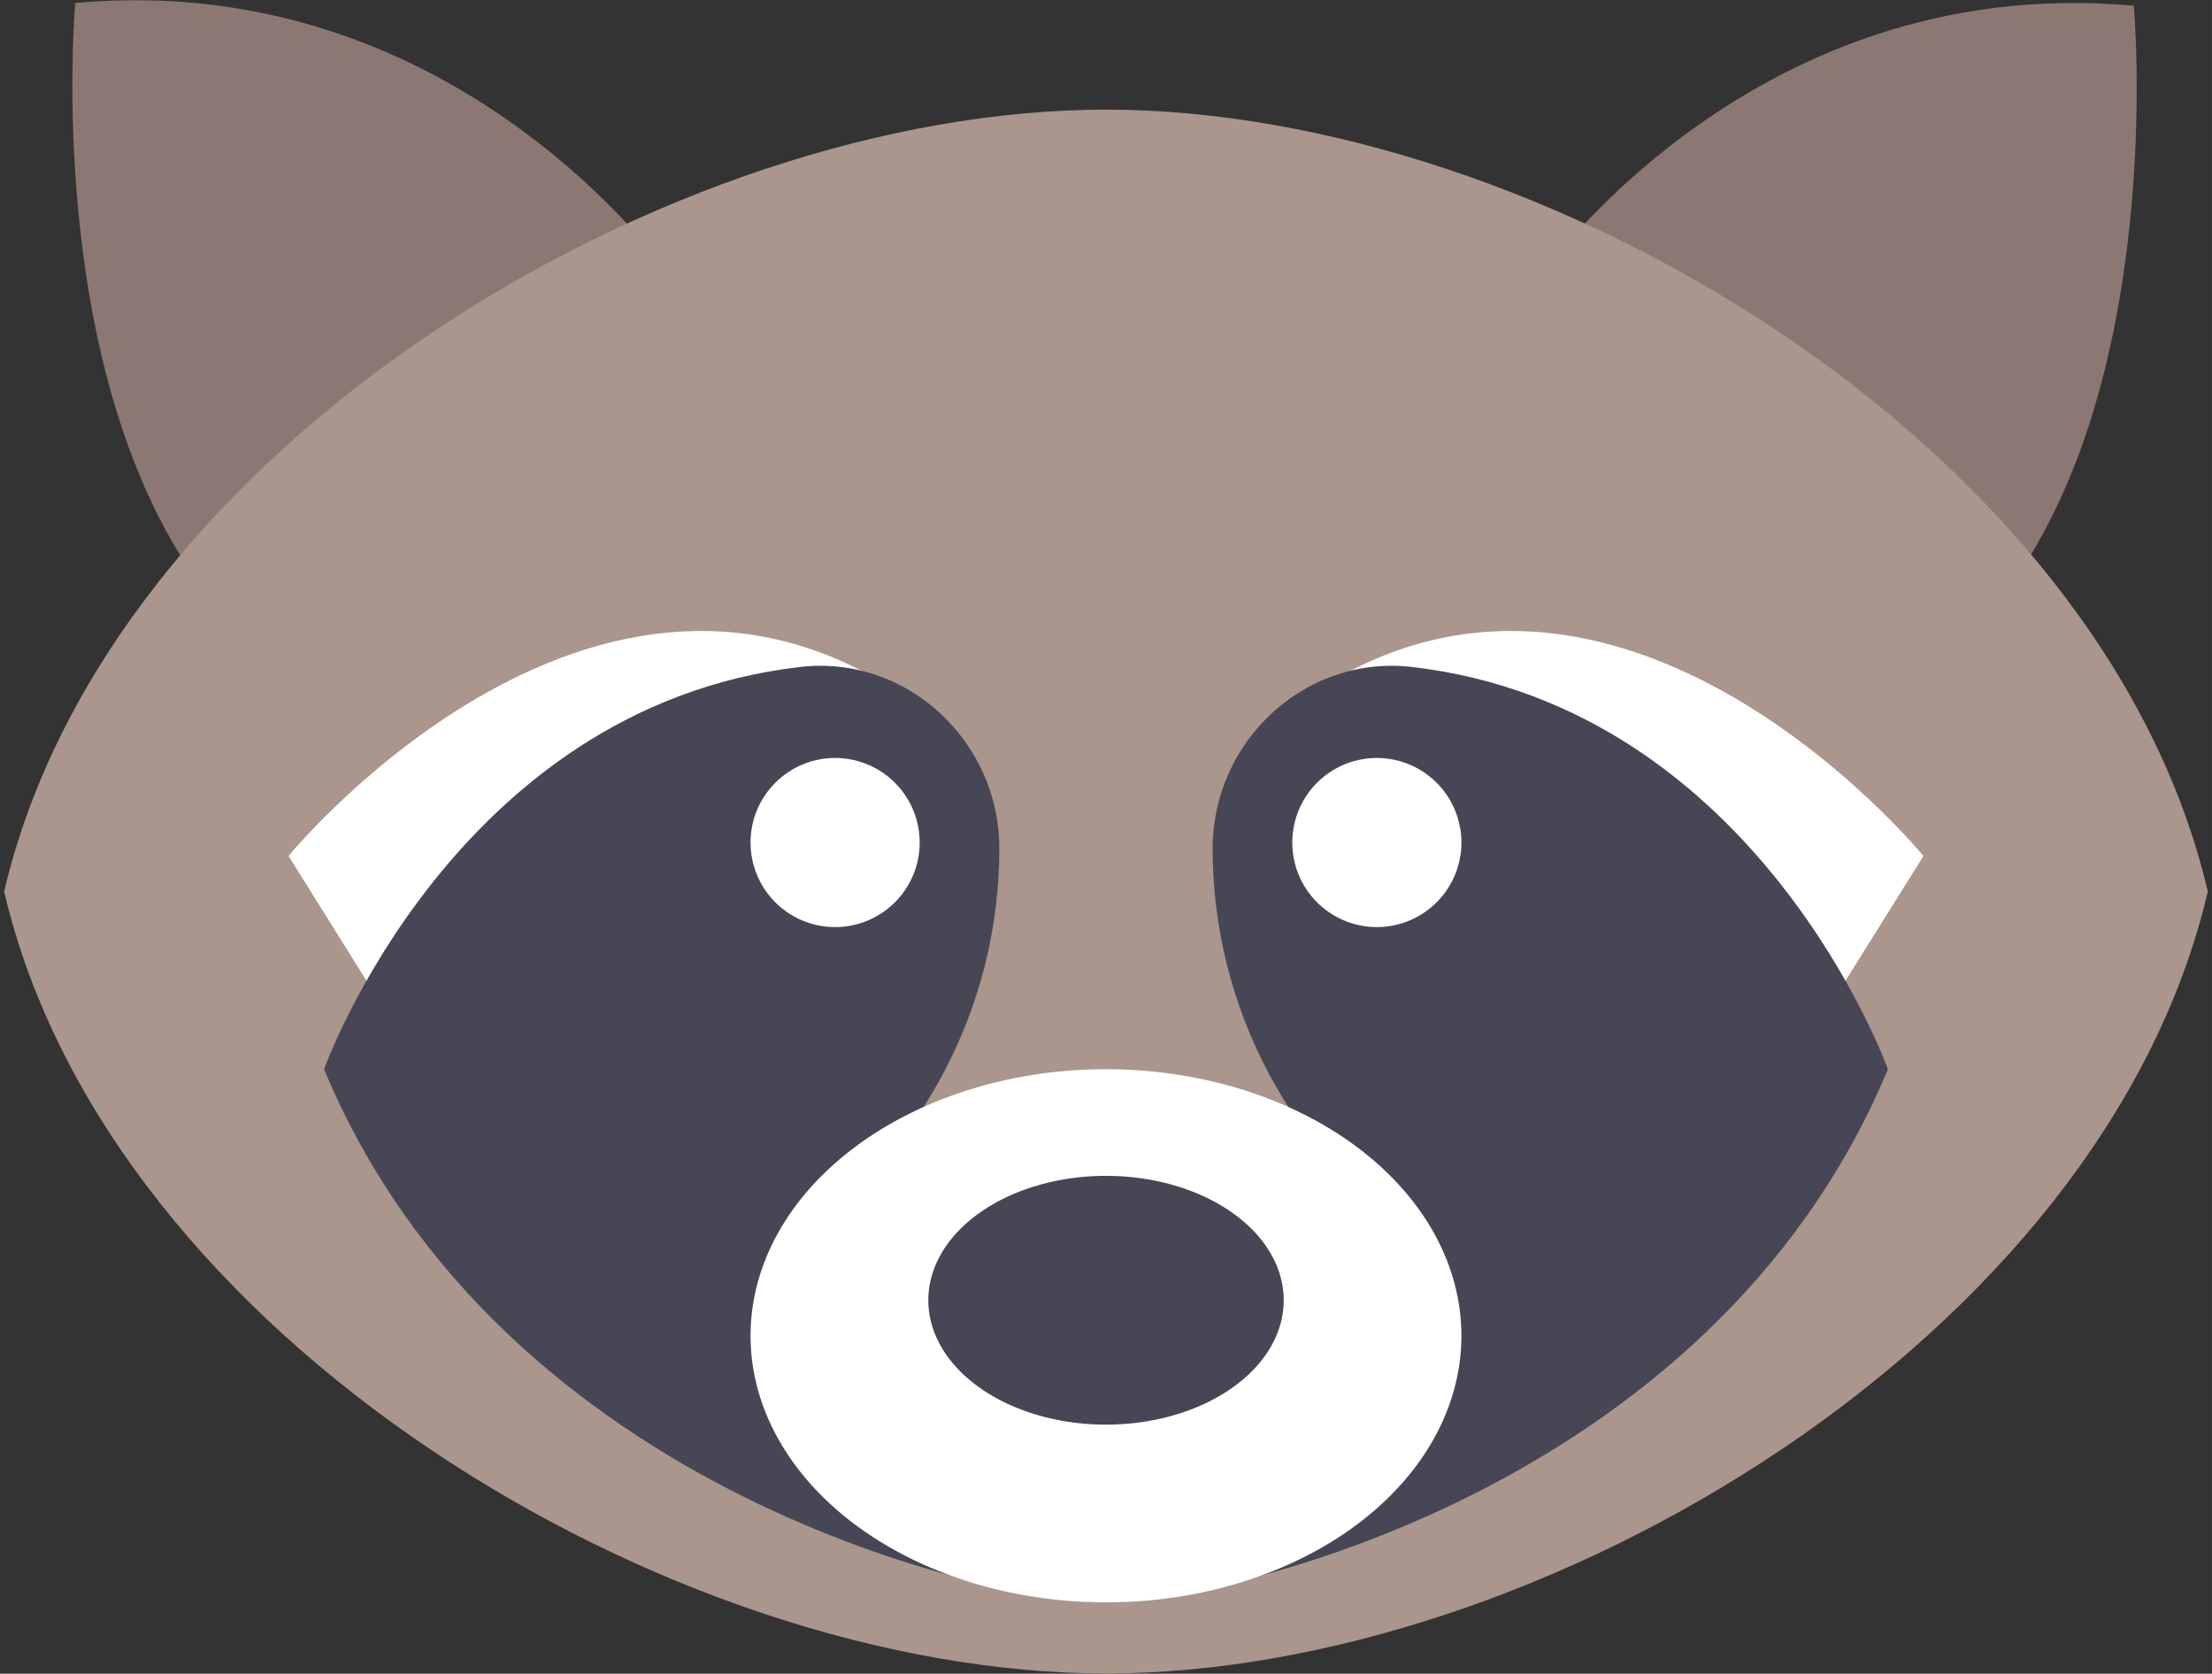 <?xml version="1.0" encoding="UTF-8" standalone="no"?>
<!-- Created with Inkscape (http://www.inkscape.org/) -->

<svg
   xmlns:dc="http://purl.org/dc/elements/1.1/"
   xmlns:cc="http://creativecommons.org/ns#"
   xmlns:rdf="http://www.w3.org/1999/02/22-rdf-syntax-ns#"
   xmlns:svg="http://www.w3.org/2000/svg"
   xmlns="http://www.w3.org/2000/svg"
   xmlns:sodipodi="http://sodipodi.sourceforge.net/DTD/sodipodi-0.dtd"
   xmlns:inkscape="http://www.inkscape.org/namespaces/inkscape"
   width="263"
   height="199"
   viewBox="0 0 69.585 52.652"
   version="1.1"
   id="svg924"
   inkscape:version="0.92.2 (unknown)"
   sodipodi:docname="raccoon2.svg">
  <rect x="0" y="0" width="69.585" height="52.652" fill="#333333" stroke="none"/>
  <defs
     id="defs918" />
  <sodipodi:namedview
     id="base"
     pagecolor="#ffffff"
     bordercolor="#666666"
     borderopacity="1.0"
     inkscape:pageopacity="0.0"
     inkscape:pageshadow="2"
     inkscape:zoom="1.979899"
     inkscape:cx="150.33444"
     inkscape:cy="67.69108"
     inkscape:document-units="px"
     inkscape:current-layer="layer1"
     showgrid="false"
     units="px"
     fit-margin-top="0"
     fit-margin-left="0"
     fit-margin-right="0"
     fit-margin-bottom="0"
     inkscape:window-width="1920"
     inkscape:window-height="960"
     inkscape:window-x="0"
     inkscape:window-y="27"
     inkscape:window-maximized="1" />
  <g
     inkscape:label="Layer 1"
     inkscape:groupmode="layer"
     id="layer1"
     transform="translate(-56.375,3.941)">
    <path
       inkscape:connector-curvature="0"
       id="path2"
       d="m 58.743,-3.847 c 0,0 -1.118,12.299 4.472,19.007 L 77.75,5.098 c 1.36e-4,1.351e-4 -6.708,-10.063 -19.007,-8.945 z"
       style="fill:#8c7873;stroke-width:0.265" />
    <path
       inkscape:connector-curvature="0"
       id="path4"
       d="m 123.5,-3.76 c 0,0 1.118,12.299 -4.472,19.007 L 104.493,5.185 c 0,1.351e-4 6.709,-10.063 19.007,-8.945 z"
       style="fill:#8c7873;stroke-width:0.265" />
    <path
       style="fill:#aa968c;stroke-width:0.265"
       d="m 91.167,-0.492 c -13.689,0 -31.383,10.564 -34.661,24.598 3.277,14.034 20.972,24.598 34.661,24.598 13.689,0 31.383,-10.564 34.661,-24.598 C 122.551,10.071 104.856,-0.492 91.167,-0.492 Z"
       id="path8"
       inkscape:connector-curvature="0" />
    <path
       inkscape:connector-curvature="0"
       id="path10"
       d="m 71.042,31.932 -5.59,-8.945 c 0,0 10.063,-12.299 20.125,-4.472 z"
       style="fill:#ffffff;stroke-width:0.265" />
    <path
       inkscape:connector-curvature="0"
       id="path12"
       d="m 111.293,31.932 5.59,-8.945 c 0,0 -10.063,-12.299 -20.125,-4.472 z"
       style="fill:#ffffff;stroke-width:0.265" />
    <path
       inkscape:connector-curvature="0"
       id="path16"
       d="m 91.167,46.467 c -3.354,0 -19.007,-3.354 -24.598,-16.771 0,0 4.066,-11.386 14.973,-12.655 3.355,-0.39 6.27,2.333 6.27,5.711 v 0 c 0,5.037 -2.517,9.741 -6.708,12.535 v 0 z"
       style="fill:#464655;stroke-width:0.265" />
    <path
       inkscape:connector-curvature="0"
       id="path18"
       d="m 91.167,46.467 c 3.354,0 19.007,-3.354 24.598,-16.771 0,0 -4.066,-11.386 -14.973,-12.655 -3.355,-0.39 -6.27,2.333 -6.27,5.711 v 0 c 0,5.037 2.517,9.741 6.708,12.535 v 0 z"
       style="fill:#464655;stroke-width:0.265" />
    <path
       style="fill:#ffffff;stroke-width:0.265"
       d="m 102.348,38.081 a 11.181,8.386 0 0 1 -11.181,8.386 11.181,8.386 0 0 1 -11.181,-8.386 11.181,8.386 0 0 1 11.181,-8.386 11.181,8.386 0 0 1 11.181,8.386 z"
       id="ellipse22" />
    <path
       style="fill:#ffffff;stroke-width:0.265"
       d="m 85.306,22.564 a 2.66,2.66 0 0 1 -2.66,2.66 2.66,2.66 0 0 1 -2.66,-2.66 2.66,2.66 0 0 1 2.66,-2.66 2.66,2.66 0 0 1 2.66,2.66 z"
       id="circle24" />
    <path
       style="fill:#ffffff;stroke-width:0.265"
       d="m 102.348,22.564 a 2.66,2.66 0 0 1 -2.66,2.66 2.66,2.66 0 0 1 -2.66,-2.66 2.66,2.66 0 0 1 2.66,-2.66 2.66,2.66 0 0 1 2.66,2.66 z"
       id="circle26" />
    <path
       style="fill:#464655;stroke-width:0.265"
       d="m 96.758,36.963 a 5.59,3.913 0 0 1 -5.59,3.913 5.59,3.913 0 0 1 -5.59,-3.913 5.59,3.913 0 0 1 5.59,-3.913 5.59,3.913 0 0 1 5.59,3.913 z"
       id="ellipse30" />
  </g>
</svg>
